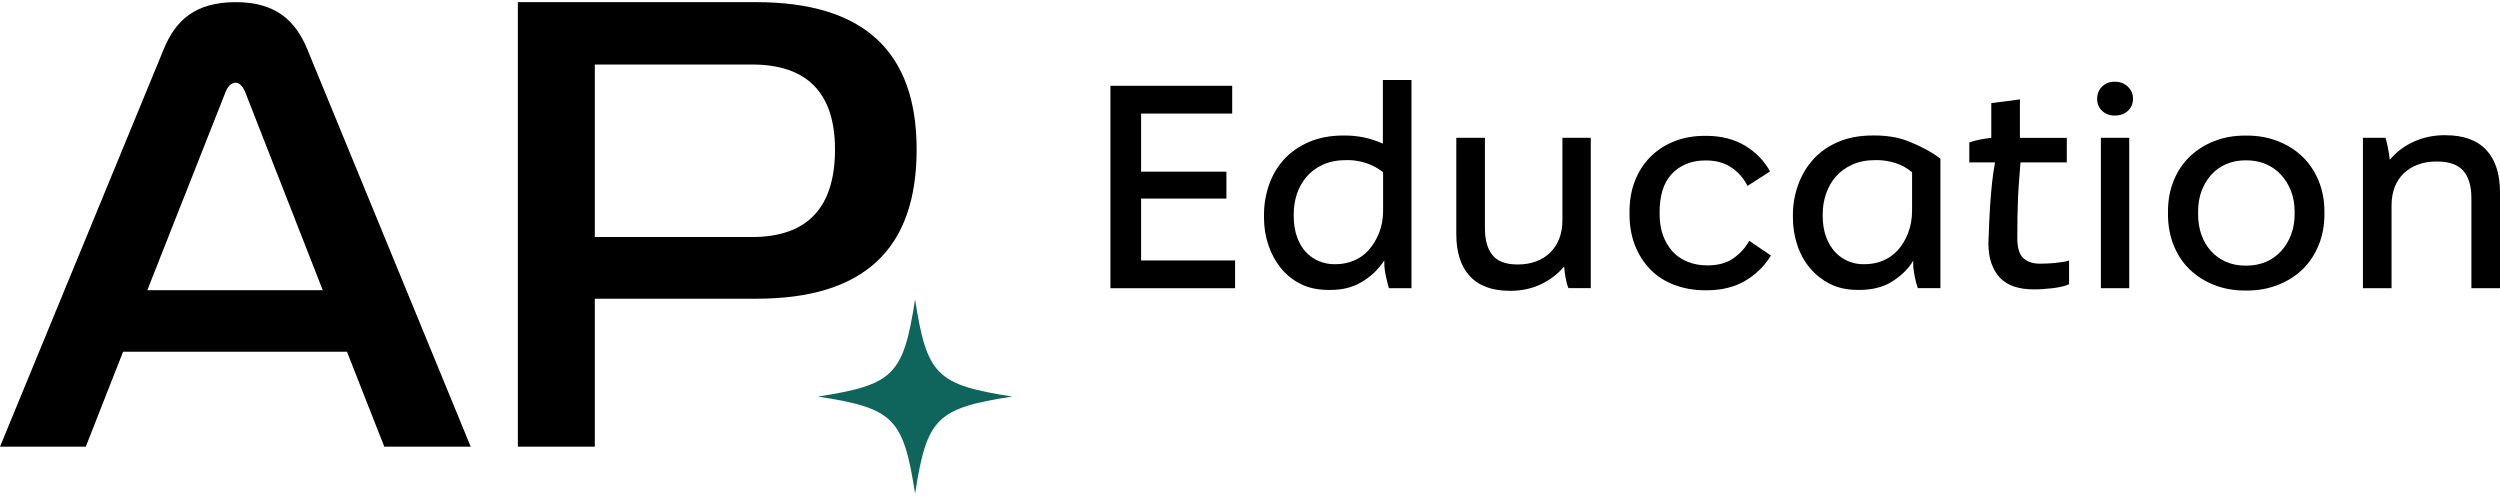 <svg xmlns="http://www.w3.org/2000/svg" viewBox="0 0 121 24" fill="none">
  <path d="M11.407 0.104C13.34 0.104 14.291 0.992 14.861 2.354L22.783 21.62H18.6L16.794 17.025H5.957L4.151 21.62H0L7.923 2.385C8.492 0.992 9.442 0.104 11.407 0.104ZM15.622 14.047L11.851 4.414C11.692 4.065 11.503 4.002 11.407 4.002C11.28 4.002 11.091 4.065 10.932 4.414L7.129 14.047H15.622Z" fill="black"/>
  <path d="M44.365 7.233C44.365 12.082 41.796 14.459 36.593 14.459H28.789V21.62H25.064V0.104H36.593C41.796 0.104 44.365 2.481 44.365 7.233ZM36.4 11.472C39.066 11.472 40.414 10.059 40.414 7.233C40.414 4.503 39.066 3.123 36.4 3.123H28.789V11.472H36.4Z" fill="black"/>
  <path id="star" d="M39.587 19.193C43.258 18.623 43.721 18.16 44.29 14.489C44.86 18.161 45.324 18.623 48.994 19.193C45.322 19.762 44.86 20.226 44.29 23.896C43.721 20.225 43.258 19.762 39.587 19.193Z" fill="#0F645B"/>
  <path d="M53.745 4.152H59.638V5.496H55.229V8.309H59.358V9.611H55.229V12.606H59.779V13.95H53.745V4.152Z" fill="black"/>
  <path d="M62.955 13.746C62.572 13.555 62.251 13.296 61.989 12.97C61.727 12.643 61.527 12.273 61.388 11.857C61.248 11.441 61.177 11.001 61.177 10.534V10.408C61.177 9.904 61.257 9.421 61.416 8.959C61.575 8.497 61.812 8.089 62.13 7.734C62.446 7.38 62.849 7.095 63.334 6.881C63.819 6.667 64.384 6.559 65.027 6.559H65.097C65.405 6.559 65.708 6.59 66.007 6.65C66.305 6.711 66.613 6.811 66.931 6.95V3.871H68.316V13.949H67.224C67.178 13.8 67.129 13.607 67.078 13.368C67.026 13.13 67.001 12.927 67.001 12.759V12.605C66.852 12.829 66.685 13.027 66.504 13.201C66.322 13.373 66.119 13.525 65.895 13.655C65.672 13.786 65.436 13.882 65.189 13.943C64.942 14.004 64.669 14.033 64.37 14.033H64.313C63.79 14.033 63.338 13.938 62.955 13.746ZM64.648 12.787C64.956 12.787 65.25 12.729 65.53 12.613C65.81 12.496 66.052 12.322 66.257 12.088C66.463 11.854 66.628 11.577 66.754 11.255C66.88 10.934 66.942 10.577 66.942 10.184V8.337C66.699 8.141 66.428 7.995 66.13 7.896C65.832 7.798 65.534 7.749 65.234 7.749H65.164C64.725 7.749 64.345 7.823 64.023 7.973C63.702 8.122 63.438 8.317 63.233 8.561C63.027 8.804 62.873 9.079 62.77 9.386C62.668 9.694 62.616 10.025 62.616 10.38V10.45C62.616 10.832 62.67 11.173 62.778 11.472C62.885 11.77 63.029 12.016 63.212 12.207C63.394 12.399 63.604 12.543 63.841 12.641C64.08 12.738 64.319 12.787 64.563 12.787H64.648Z" fill="black"/>
  <path d="M71.143 13.368C70.704 12.897 70.485 12.217 70.485 11.331V6.67H71.87V11.051C71.87 11.621 71.994 12.055 72.241 12.353C72.488 12.651 72.886 12.8 73.438 12.8H73.479C73.787 12.8 74.075 12.752 74.34 12.654C74.605 12.556 74.834 12.414 75.026 12.227C75.217 12.04 75.365 11.816 75.467 11.555C75.57 11.293 75.621 10.995 75.621 10.658V6.669H76.993V13.947H75.916C75.86 13.816 75.813 13.649 75.775 13.444C75.738 13.238 75.714 13.056 75.706 12.898C75.389 13.271 75.008 13.561 74.565 13.766C74.123 13.972 73.638 14.075 73.116 14.075H73.075C72.225 14.075 71.582 13.84 71.143 13.368Z" fill="black"/>
  <path d="M81.038 13.789C80.58 13.616 80.193 13.367 79.876 13.04C79.558 12.714 79.311 12.326 79.134 11.879C78.957 11.431 78.869 10.931 78.869 10.381V10.242C78.869 9.692 78.957 9.192 79.134 8.744C79.311 8.297 79.561 7.912 79.882 7.59C80.204 7.268 80.587 7.019 81.03 6.842C81.473 6.664 81.966 6.575 82.507 6.575H82.592C83.301 6.575 83.919 6.732 84.446 7.043C84.973 7.356 85.382 7.773 85.671 8.297L84.58 8.996C84.384 8.613 84.117 8.313 83.781 8.094C83.445 7.875 83.039 7.765 82.564 7.765H82.55C82.195 7.765 81.88 7.824 81.605 7.94C81.33 8.057 81.094 8.222 80.898 8.436C80.703 8.651 80.557 8.912 80.464 9.22C80.371 9.528 80.325 9.878 80.325 10.27V10.354C80.325 10.747 80.381 11.094 80.492 11.397C80.605 11.7 80.758 11.96 80.954 12.174C81.15 12.389 81.393 12.554 81.682 12.67C81.972 12.787 82.288 12.845 82.634 12.845H82.648C83.152 12.845 83.567 12.731 83.894 12.503C84.22 12.274 84.477 11.992 84.664 11.655L85.714 12.369C85.396 12.883 84.979 13.291 84.461 13.594C83.943 13.898 83.325 14.049 82.606 14.049H82.508C81.985 14.048 81.495 13.961 81.038 13.789Z" fill="black"/>
  <path d="M88.583 13.746C88.2 13.555 87.874 13.298 87.603 12.976C87.333 12.654 87.128 12.281 86.987 11.856C86.847 11.431 86.777 10.99 86.777 10.533V10.392C86.777 9.898 86.861 9.418 87.029 8.951C87.196 8.484 87.439 8.074 87.756 7.719C88.073 7.365 88.475 7.082 88.96 6.872C89.446 6.662 90.011 6.557 90.654 6.557H90.738C91.008 6.557 91.282 6.577 91.557 6.62C91.832 6.662 92.102 6.735 92.362 6.837C92.624 6.939 92.884 7.058 93.146 7.194C93.407 7.329 93.664 7.49 93.916 7.677V13.947H92.824C92.768 13.798 92.716 13.606 92.67 13.374C92.624 13.141 92.6 12.94 92.6 12.773V12.618C92.469 12.834 92.313 13.027 92.132 13.199C91.95 13.372 91.749 13.523 91.531 13.654C91.312 13.785 91.073 13.88 90.817 13.941C90.56 14.002 90.287 14.032 89.997 14.032H89.928C89.413 14.033 88.965 13.938 88.583 13.746ZM90.248 12.787C90.565 12.787 90.864 12.729 91.144 12.612C91.424 12.496 91.666 12.321 91.872 12.088C92.077 11.854 92.24 11.577 92.362 11.255C92.483 10.934 92.544 10.577 92.544 10.184V8.337C92.301 8.131 92.031 7.982 91.732 7.889C91.434 7.796 91.134 7.749 90.836 7.749H90.78C90.341 7.749 89.961 7.823 89.639 7.972C89.317 8.122 89.053 8.315 88.848 8.553C88.643 8.792 88.486 9.067 88.38 9.378C88.272 9.691 88.218 10.025 88.218 10.38V10.45C88.218 10.832 88.275 11.173 88.386 11.472C88.498 11.77 88.645 12.016 88.827 12.207C89.009 12.398 89.217 12.543 89.45 12.64C89.683 12.738 89.92 12.787 90.164 12.787H90.248Z" fill="black"/>
  <path d="M97.478 13.866C97.203 13.773 96.976 13.632 96.799 13.446C96.622 13.259 96.484 13.027 96.386 12.747C96.288 12.467 96.239 12.14 96.239 11.768C96.249 11.488 96.26 11.18 96.275 10.843C96.288 10.507 96.308 10.167 96.331 9.821C96.354 9.476 96.385 9.135 96.421 8.799C96.458 8.463 96.505 8.151 96.561 7.861H95.315V6.895C95.464 6.839 95.634 6.793 95.826 6.756C96.016 6.719 96.201 6.691 96.378 6.672V4.992L97.764 4.81V6.672H100.032V7.861H97.792C97.773 8.123 97.751 8.393 97.729 8.673C97.706 8.953 97.688 9.245 97.673 9.549C97.66 9.852 97.65 10.165 97.645 10.486C97.64 10.808 97.638 11.133 97.638 11.46C97.628 11.945 97.72 12.284 97.91 12.474C98.101 12.665 98.374 12.762 98.73 12.762C98.832 12.762 98.946 12.759 99.072 12.754C99.198 12.749 99.331 12.741 99.47 12.726C99.611 12.711 99.738 12.696 99.856 12.677C99.972 12.659 100.068 12.636 100.143 12.608V13.756C100.05 13.802 99.93 13.842 99.786 13.874C99.642 13.907 99.488 13.933 99.324 13.951C99.16 13.97 99.003 13.984 98.854 13.993C98.705 14.003 98.561 14.006 98.42 14.006C98.067 14.005 97.753 13.959 97.478 13.866Z" fill="black"/>
  <path d="M101.739 5.362C101.58 5.208 101.501 5.015 101.501 4.782C101.501 4.548 101.58 4.352 101.739 4.193C101.898 4.035 102.104 3.955 102.356 3.955C102.607 3.955 102.818 4.035 102.985 4.193C103.153 4.352 103.237 4.548 103.237 4.782C103.237 5.015 103.155 5.208 102.993 5.362C102.829 5.516 102.617 5.593 102.356 5.593C102.103 5.593 101.897 5.516 101.739 5.362ZM101.683 6.671H103.055V13.949H101.683V6.671Z" fill="black"/>
  <path d="M107.155 13.789C106.698 13.607 106.303 13.355 105.973 13.033C105.642 12.712 105.385 12.322 105.203 11.865C105.021 11.407 104.93 10.913 104.93 10.382V10.242C104.93 9.701 105.021 9.204 105.203 8.752C105.385 8.299 105.642 7.912 105.973 7.59C106.304 7.269 106.698 7.017 107.155 6.835C107.613 6.652 108.116 6.562 108.667 6.562H108.751C109.291 6.562 109.794 6.652 110.256 6.835C110.718 7.017 111.114 7.269 111.446 7.59C111.777 7.912 112.036 8.299 112.222 8.752C112.409 9.204 112.502 9.702 112.502 10.242V10.382C112.502 10.913 112.409 11.409 112.222 11.865C112.035 12.322 111.776 12.712 111.446 13.033C111.114 13.355 110.718 13.607 110.256 13.789C109.794 13.971 109.293 14.062 108.751 14.062H108.667C108.116 14.062 107.613 13.971 107.155 13.789ZM108.723 12.857C109.068 12.857 109.383 12.796 109.668 12.675C109.953 12.554 110.197 12.382 110.403 12.157C110.608 11.933 110.77 11.669 110.886 11.366C111.002 11.062 111.06 10.729 111.06 10.364V10.252C111.06 9.879 111.002 9.543 110.886 9.244C110.768 8.946 110.608 8.685 110.403 8.461C110.197 8.237 109.953 8.065 109.668 7.942C109.383 7.821 109.069 7.76 108.723 7.76H108.681C108.345 7.76 108.034 7.821 107.751 7.942C107.466 8.063 107.224 8.236 107.023 8.461C106.823 8.685 106.666 8.946 106.555 9.244C106.443 9.543 106.388 9.879 106.388 10.252V10.364C106.388 10.729 106.441 11.062 106.549 11.366C106.657 11.669 106.813 11.933 107.017 12.157C107.223 12.381 107.465 12.554 107.745 12.675C108.025 12.796 108.338 12.857 108.682 12.857H108.723Z" fill="black"/>
  <path d="M114.365 6.67H115.457C115.503 6.81 115.545 6.983 115.582 7.189C115.619 7.394 115.647 7.576 115.667 7.734C115.984 7.351 116.374 7.058 116.836 6.853C117.298 6.647 117.786 6.544 118.298 6.544H118.354C119.231 6.544 119.891 6.783 120.335 7.258C120.777 7.734 121 8.415 121 9.301V13.949H119.615V9.581C119.615 9.003 119.484 8.564 119.222 8.266C118.961 7.968 118.541 7.818 117.963 7.818H117.907C117.59 7.818 117.298 7.867 117.033 7.965C116.766 8.063 116.537 8.204 116.347 8.384C116.155 8.567 116.008 8.788 115.905 9.05C115.803 9.311 115.751 9.61 115.751 9.946V13.949H114.366V6.67H114.365Z" fill="black"/>
</svg>